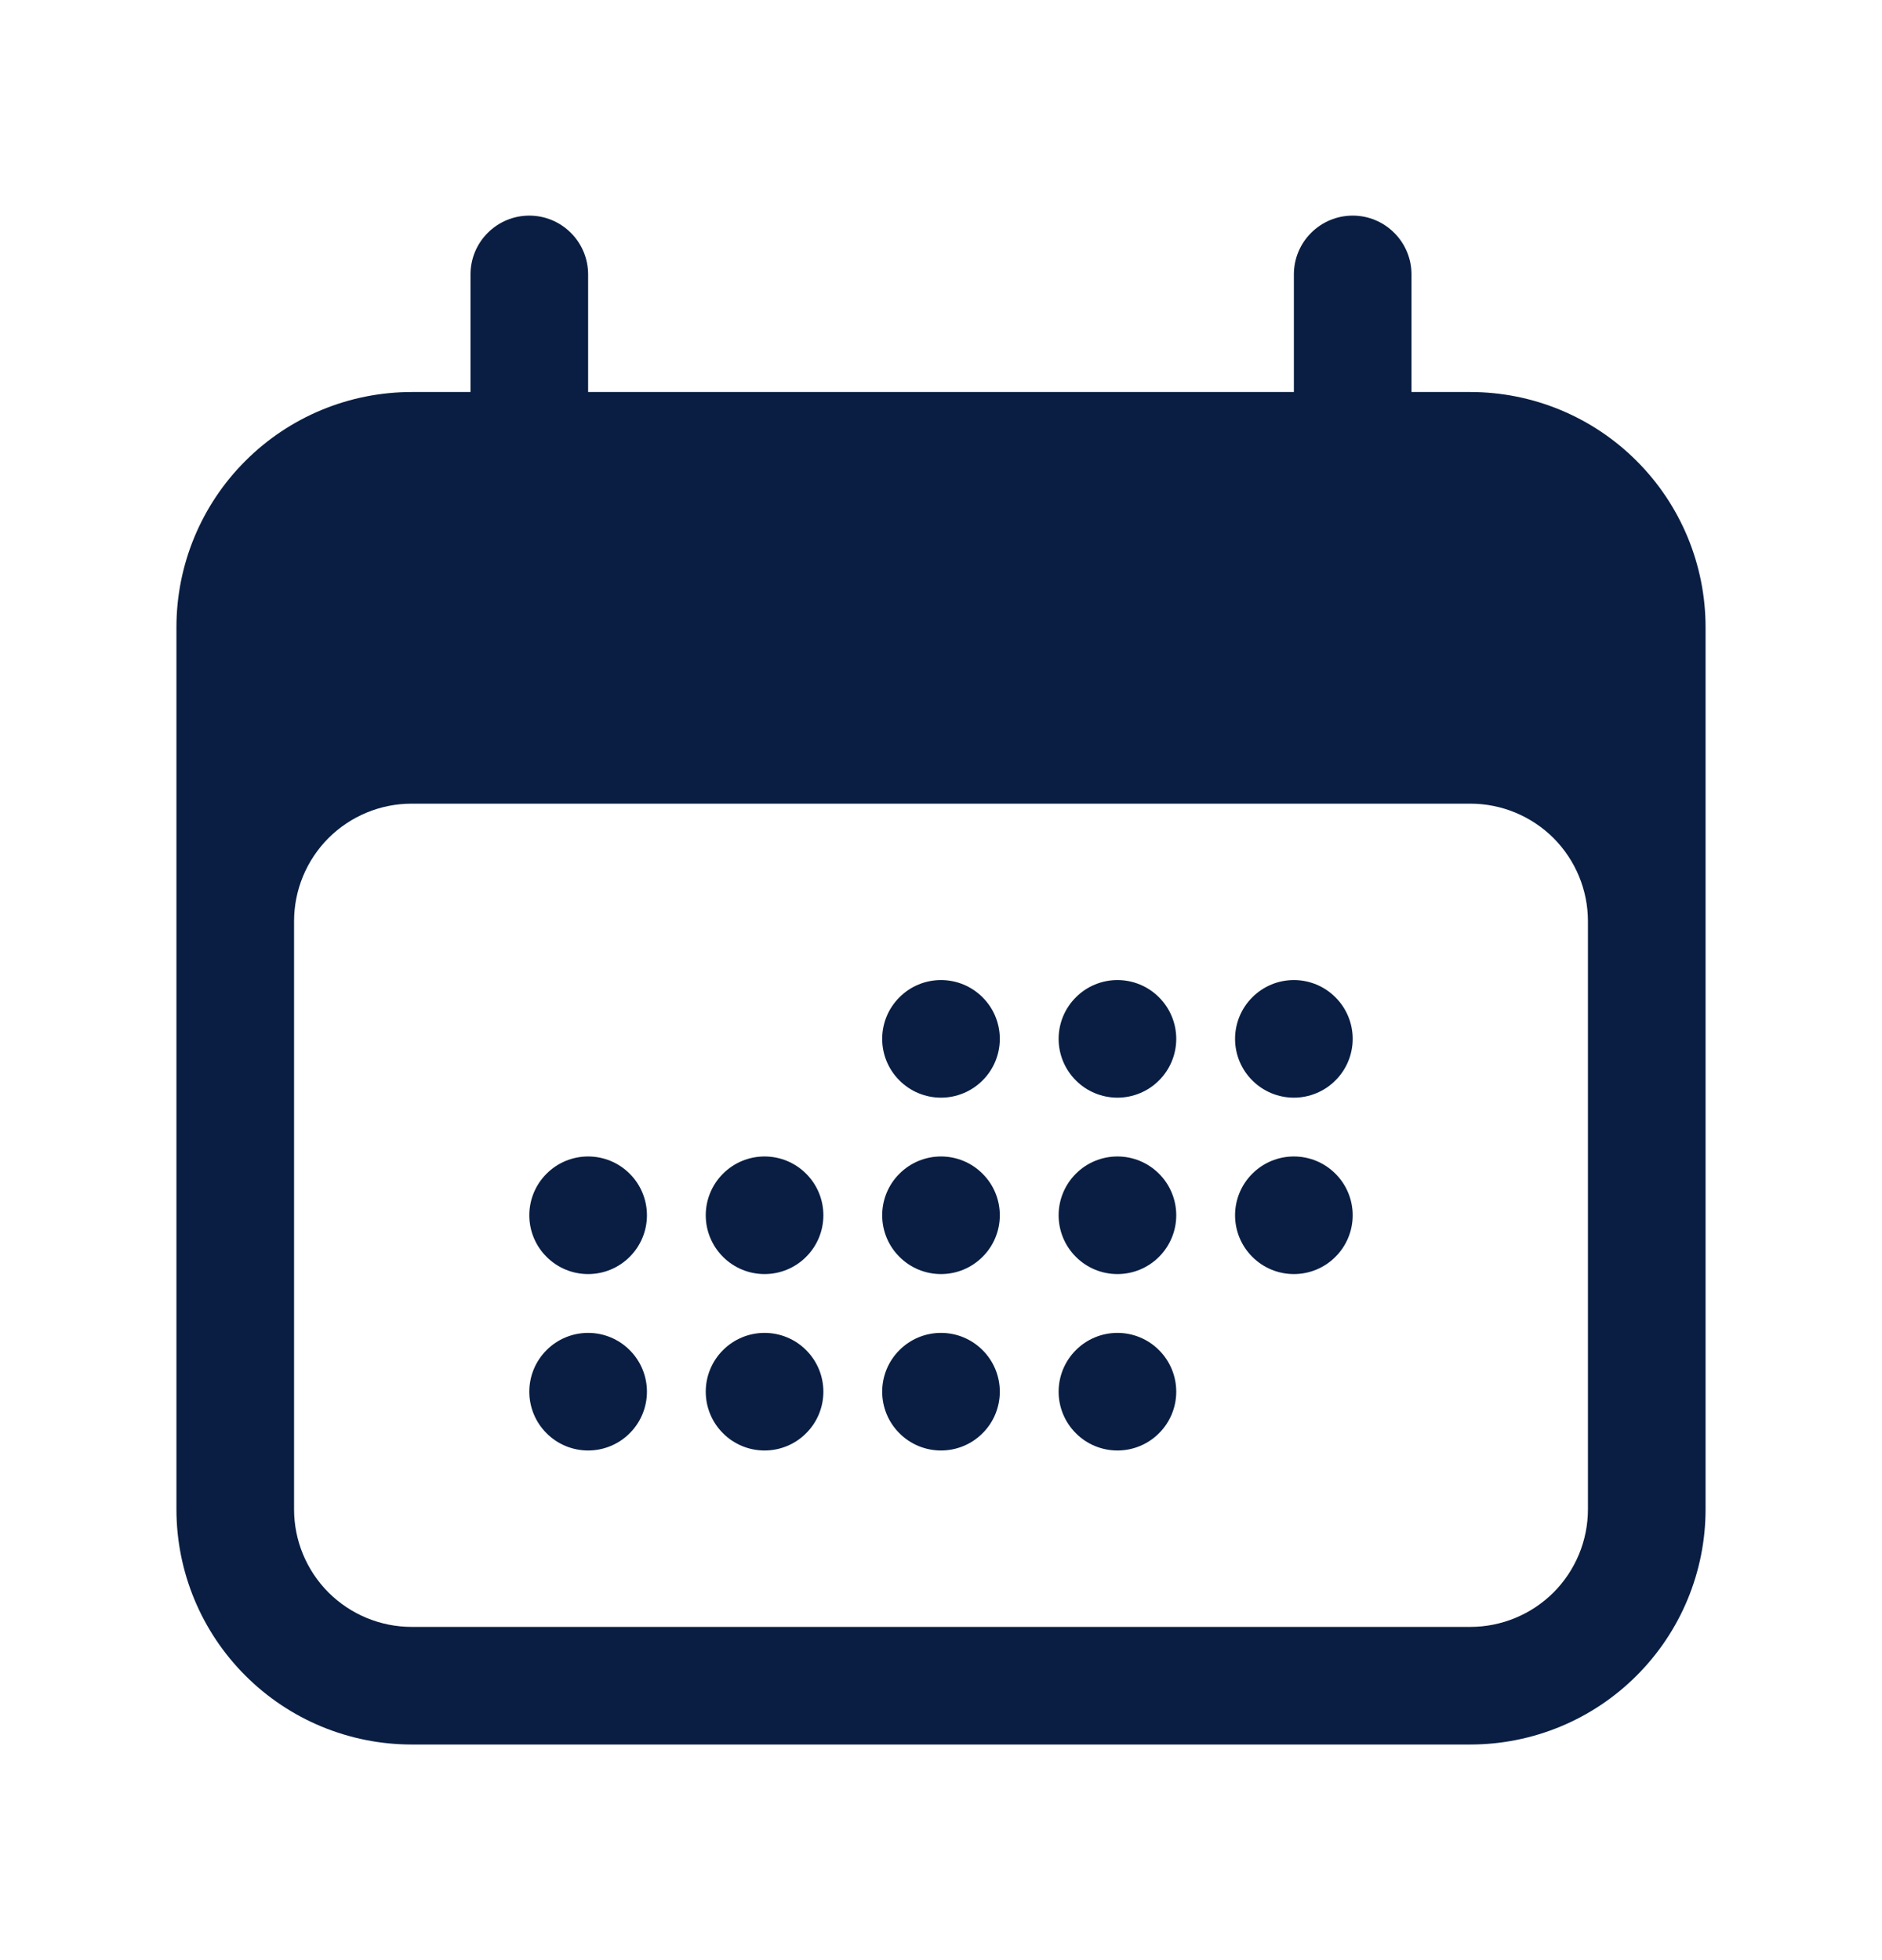 <svg width="24" height="25" viewBox="0 0 24 25" fill="none" xmlns="http://www.w3.org/2000/svg">
<path d="M12.75 13.25C12.75 13.449 12.671 13.64 12.53 13.78C12.39 13.921 12.199 14 12 14C11.801 14 11.61 13.921 11.47 13.78C11.329 13.64 11.25 13.449 11.25 13.25C11.25 13.051 11.329 12.86 11.47 12.72C11.61 12.579 11.801 12.5 12 12.5C12.199 12.5 12.39 12.579 12.53 12.72C12.671 12.86 12.75 13.051 12.75 13.25ZM7.5 16.25C7.699 16.25 7.89 16.171 8.03 16.03C8.171 15.89 8.25 15.699 8.25 15.5C8.25 15.301 8.171 15.11 8.03 14.97C7.89 14.829 7.699 14.75 7.5 14.75C7.301 14.75 7.11 14.829 6.97 14.97C6.829 15.11 6.75 15.301 6.75 15.5C6.75 15.699 6.829 15.89 6.97 16.03C7.11 16.171 7.301 16.25 7.5 16.25ZM8.25 17.75C8.25 17.949 8.171 18.14 8.03 18.28C7.89 18.421 7.699 18.5 7.5 18.5C7.301 18.5 7.11 18.421 6.97 18.28C6.829 18.14 6.75 17.949 6.75 17.75C6.75 17.551 6.829 17.36 6.97 17.22C7.11 17.079 7.301 17 7.5 17C7.699 17 7.89 17.079 8.03 17.22C8.171 17.36 8.25 17.551 8.25 17.75ZM9.75 16.25C9.949 16.25 10.14 16.171 10.28 16.03C10.421 15.89 10.5 15.699 10.5 15.5C10.5 15.301 10.421 15.11 10.28 14.97C10.14 14.829 9.949 14.75 9.75 14.75C9.551 14.75 9.36 14.829 9.22 14.97C9.079 15.11 9 15.301 9 15.5C9 15.699 9.079 15.89 9.22 16.03C9.36 16.171 9.551 16.25 9.75 16.25ZM10.5 17.75C10.5 17.949 10.421 18.14 10.28 18.28C10.14 18.421 9.949 18.5 9.75 18.5C9.551 18.5 9.36 18.421 9.22 18.28C9.079 18.14 9 17.949 9 17.75C9 17.551 9.079 17.36 9.22 17.22C9.36 17.079 9.551 17 9.75 17C9.949 17 10.14 17.079 10.28 17.22C10.421 17.36 10.5 17.551 10.5 17.75ZM12 16.25C12.199 16.25 12.39 16.171 12.53 16.03C12.671 15.89 12.75 15.699 12.75 15.5C12.75 15.301 12.671 15.11 12.53 14.97C12.39 14.829 12.199 14.75 12 14.75C11.801 14.75 11.61 14.829 11.47 14.97C11.329 15.11 11.25 15.301 11.25 15.5C11.25 15.699 11.329 15.89 11.47 16.03C11.61 16.171 11.801 16.25 12 16.25ZM12.75 17.75C12.75 17.949 12.671 18.14 12.53 18.28C12.39 18.421 12.199 18.5 12 18.5C11.801 18.5 11.61 18.421 11.47 18.28C11.329 18.14 11.25 17.949 11.25 17.75C11.25 17.551 11.329 17.36 11.47 17.22C11.61 17.079 11.801 17 12 17C12.199 17 12.39 17.079 12.53 17.22C12.671 17.36 12.75 17.551 12.75 17.75ZM14.25 16.25C14.449 16.25 14.64 16.171 14.78 16.03C14.921 15.89 15 15.699 15 15.5C15 15.301 14.921 15.11 14.78 14.97C14.64 14.829 14.449 14.75 14.25 14.75C14.051 14.75 13.86 14.829 13.72 14.97C13.579 15.11 13.5 15.301 13.5 15.5C13.5 15.699 13.579 15.89 13.72 16.03C13.86 16.171 14.051 16.25 14.25 16.25ZM15 17.75C15 17.949 14.921 18.14 14.78 18.28C14.64 18.421 14.449 18.5 14.25 18.5C14.051 18.5 13.86 18.421 13.72 18.28C13.579 18.14 13.5 17.949 13.5 17.75C13.5 17.551 13.579 17.36 13.72 17.22C13.86 17.079 14.051 17 14.25 17C14.449 17 14.64 17.079 14.78 17.22C14.921 17.36 15 17.551 15 17.75ZM16.5 16.25C16.699 16.25 16.89 16.171 17.03 16.03C17.171 15.89 17.25 15.699 17.25 15.5C17.25 15.301 17.171 15.11 17.03 14.97C16.89 14.829 16.699 14.75 16.5 14.75C16.301 14.75 16.11 14.829 15.97 14.97C15.829 15.11 15.75 15.301 15.75 15.5C15.75 15.699 15.829 15.89 15.97 16.03C16.11 16.171 16.301 16.25 16.5 16.25ZM15 13.25C15 13.449 14.921 13.64 14.78 13.78C14.64 13.921 14.449 14 14.25 14C14.051 14 13.86 13.921 13.72 13.78C13.579 13.64 13.5 13.449 13.5 13.25C13.5 13.051 13.579 12.86 13.72 12.72C13.86 12.579 14.051 12.5 14.25 12.5C14.449 12.5 14.64 12.579 14.78 12.72C14.921 12.86 15 13.051 15 13.25ZM16.5 14C16.699 14 16.89 13.921 17.03 13.78C17.171 13.64 17.25 13.449 17.25 13.25C17.25 13.051 17.171 12.86 17.03 12.72C16.89 12.579 16.699 12.5 16.5 12.5C16.301 12.5 16.11 12.579 15.97 12.72C15.829 12.86 15.75 13.051 15.75 13.25C15.75 13.449 15.829 13.64 15.97 13.78C16.11 13.921 16.301 14 16.5 14Z" fill="#091E42"/>
<path fill-rule="evenodd" clip-rule="evenodd" d="M6.75 2.75C6.949 2.75 7.14 2.829 7.28 2.97C7.421 3.11 7.5 3.301 7.5 3.5V5H16.5V3.5C16.5 3.301 16.579 3.11 16.72 2.97C16.86 2.829 17.051 2.75 17.25 2.75C17.449 2.75 17.64 2.829 17.78 2.97C17.921 3.11 18 3.301 18 3.5V5H18.75C19.546 5 20.309 5.316 20.871 5.879C21.434 6.441 21.75 7.204 21.75 8V19.25C21.75 20.046 21.434 20.809 20.871 21.371C20.309 21.934 19.546 22.25 18.75 22.25H5.25C4.454 22.25 3.691 21.934 3.129 21.371C2.566 20.809 2.25 20.046 2.25 19.25V8C2.25 7.204 2.566 6.441 3.129 5.879C3.691 5.316 4.454 5 5.25 5H6V3.5C6 3.301 6.079 3.11 6.22 2.97C6.36 2.829 6.551 2.75 6.75 2.75ZM20.25 11.75C20.25 11.352 20.092 10.971 19.811 10.689C19.529 10.408 19.148 10.25 18.75 10.25H5.25C4.852 10.25 4.471 10.408 4.189 10.689C3.908 10.971 3.75 11.352 3.75 11.75V19.25C3.75 19.648 3.908 20.029 4.189 20.311C4.471 20.592 4.852 20.75 5.25 20.75H18.75C19.148 20.75 19.529 20.592 19.811 20.311C20.092 20.029 20.25 19.648 20.25 19.25V11.75Z" fill="#091E42"/>
</svg>
